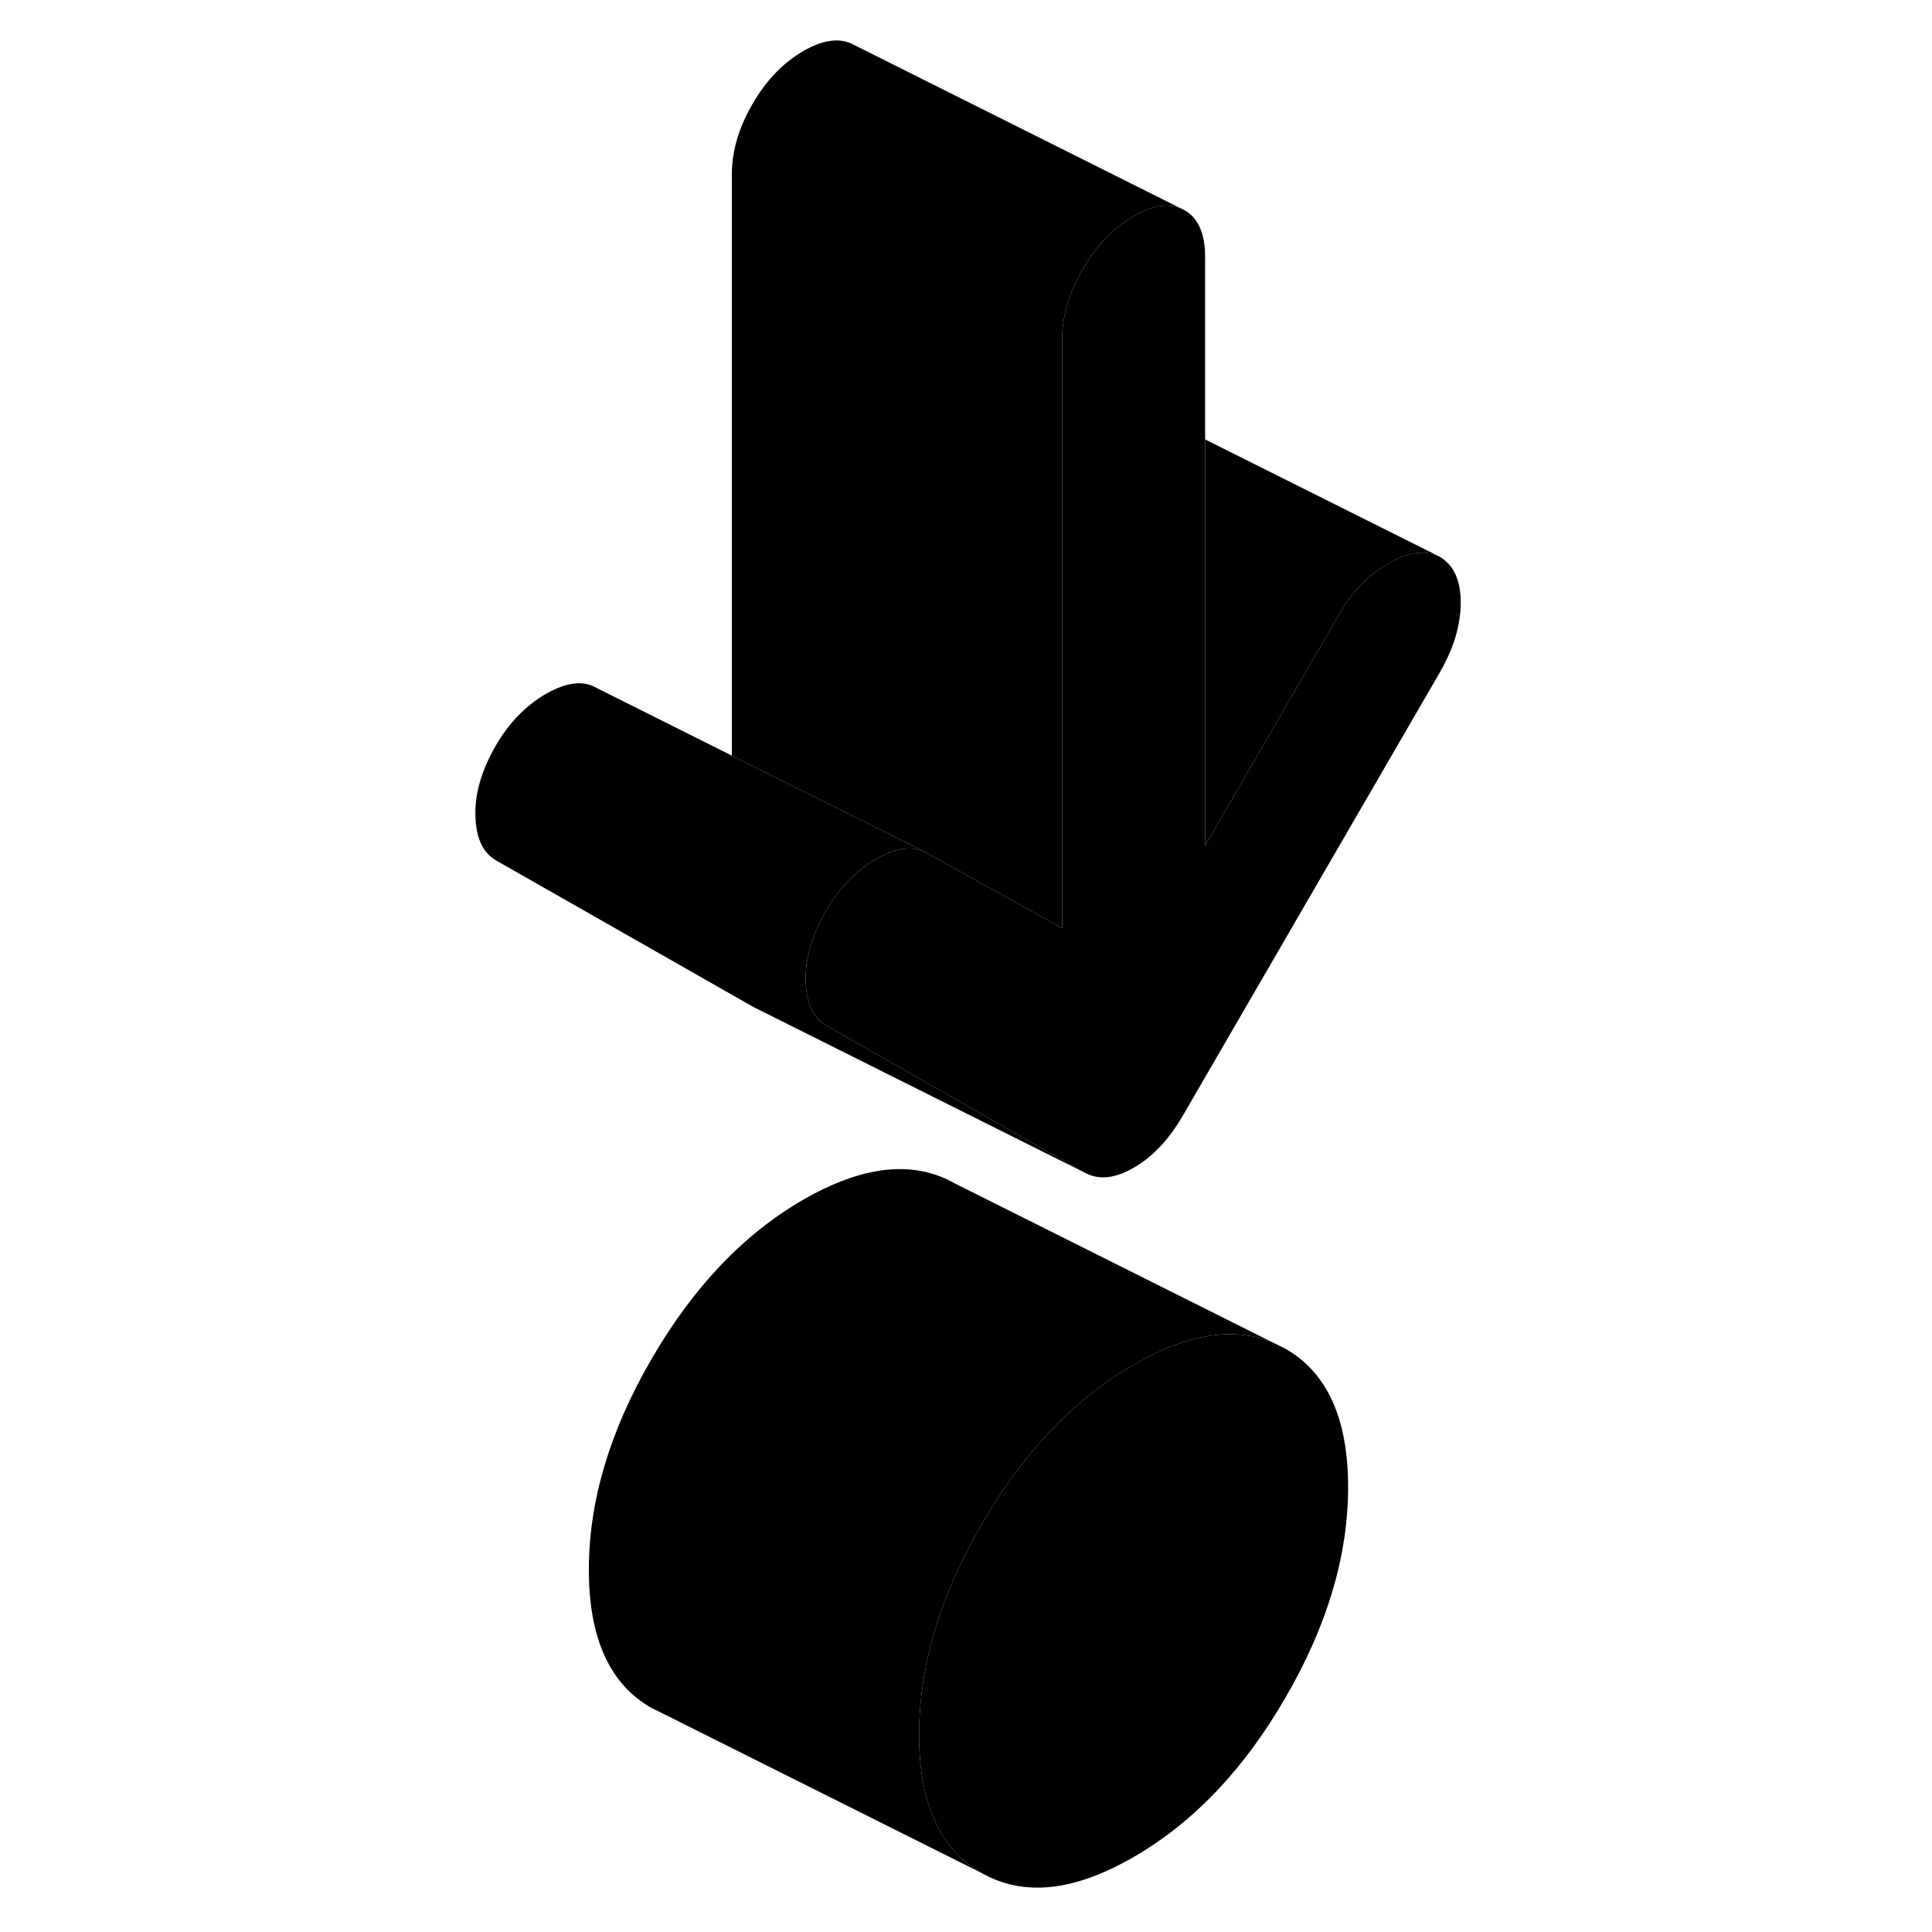 <svg width="48" height="48" viewBox="0 0 64 117" class="pr-icon-iso-duotone-secondary"
     xmlns="http://www.w3.org/2000/svg" stroke-width="1px" stroke-linecap="round" stroke-linejoin="round">
    <path d="M51.35 81.68L50.56 81.29C48.2 80.33 45.39 80.78 42.15 82.65C38.54 84.73 35.48 87.95 32.95 92.31C30.42 96.67 29.16 100.92 29.16 105.06C29.16 109.2 30.42 111.99 32.95 113.43C35.48 114.87 38.54 114.55 42.15 112.46C45.76 110.38 48.83 107.16 51.35 102.8C53.88 98.45 55.14 94.2 55.14 90.06C55.14 85.92 53.88 83.13 51.35 81.68Z" class="pr-icon-iso-duotone-primary-stroke" stroke-linejoin="round"/>
    <path d="M61.96 36.49C61.96 37.86 61.53 39.29 60.66 40.78L45.18 67.48C44.32 68.98 43.31 70.06 42.15 70.72C41 71.39 39.99 71.48 39.12 70.98L23.53 62.1C22.99 61.79 22.62 61.27 22.44 60.54C22.35 60.2 22.3 59.82 22.29 59.4C22.25 58.05 22.67 56.63 23.53 55.14C24.33 53.77 25.34 52.73 26.56 52.02C27.37 51.56 28.09 51.34 28.71 51.39C28.94 51.4 29.15 51.44 29.35 51.52L29.59 51.64L37.82 56.21V20.56C37.82 19.15 38.24 17.73 39.07 16.3C39.9 14.86 40.93 13.8 42.15 13.09C43.26 12.45 44.2 12.29 44.99 12.61L45.24 12.73C46.07 13.21 46.48 14.15 46.48 15.56V51.21L54.6 37.2C55.39 35.83 56.39 34.8 57.58 34.12C58.77 33.43 59.8 33.29 60.66 33.7C61.53 34.2 61.96 35.13 61.96 36.49Z" class="pr-icon-iso-duotone-primary-stroke" stroke-linejoin="round"/>
    <path d="M60.66 33.7C59.8 33.29 58.77 33.43 57.58 34.12C56.39 34.8 55.39 35.83 54.6 37.2L46.48 51.21V26.61L60.66 33.7Z" class="pr-icon-iso-duotone-primary-stroke" stroke-linejoin="round"/>
    <path d="M39.12 70.98L19.4 61.12L19.12 60.98L3.53 52.1C2.74 51.64 2.32 50.74 2.29 49.4C2.25 48.05 2.67 46.63 3.53 45.14C4.33 43.77 5.34 42.73 6.56 42.02C7.79 41.32 8.8 41.19 9.59 41.64L17.82 45.76L28.8 51.24L29.35 51.52C29.15 51.44 28.94 51.4 28.71 51.39C28.09 51.34 27.37 51.56 26.56 52.02C25.34 52.73 24.33 53.77 23.53 55.14C22.67 56.63 22.25 58.05 22.29 59.4C22.3 59.82 22.35 60.2 22.44 60.54C22.62 61.27 22.99 61.79 23.53 62.1L39.12 70.98Z" class="pr-icon-iso-duotone-primary-stroke" stroke-linejoin="round"/>
    <path d="M44.99 12.61C44.2 12.29 43.26 12.45 42.15 13.09C40.93 13.8 39.9 14.86 39.07 16.3C38.24 17.73 37.82 19.15 37.82 20.56V56.21L29.59 51.64L29.35 51.52L28.8 51.24L17.82 45.76V10.56C17.82 9.15 18.24 7.73 19.07 6.3C19.9 4.86 20.93 3.8 22.15 3.09C23.38 2.38 24.41 2.26 25.241 2.73L44.99 12.61Z" class="pr-icon-iso-duotone-primary-stroke" stroke-linejoin="round"/>
    <path d="M50.56 81.29C48.2 80.33 45.39 80.78 42.15 82.65C38.54 84.73 35.48 87.95 32.95 92.31C30.42 96.67 29.16 100.92 29.16 105.06C29.16 109.2 30.42 111.99 32.95 113.43L13.74 103.82L12.95 103.43C10.42 101.99 9.16 99.2 9.16 95.06C9.16 90.92 10.42 86.67 12.95 82.31C15.48 77.95 18.54 74.73 22.15 72.65C25.76 70.57 28.83 70.24 31.35 71.68L50.56 81.29Z" class="pr-icon-iso-duotone-primary-stroke" stroke-linejoin="round"/>
    <path d="M51.35 81.68L50.56 81.29" class="pr-icon-iso-duotone-primary-stroke" stroke-linejoin="round"/>
</svg>